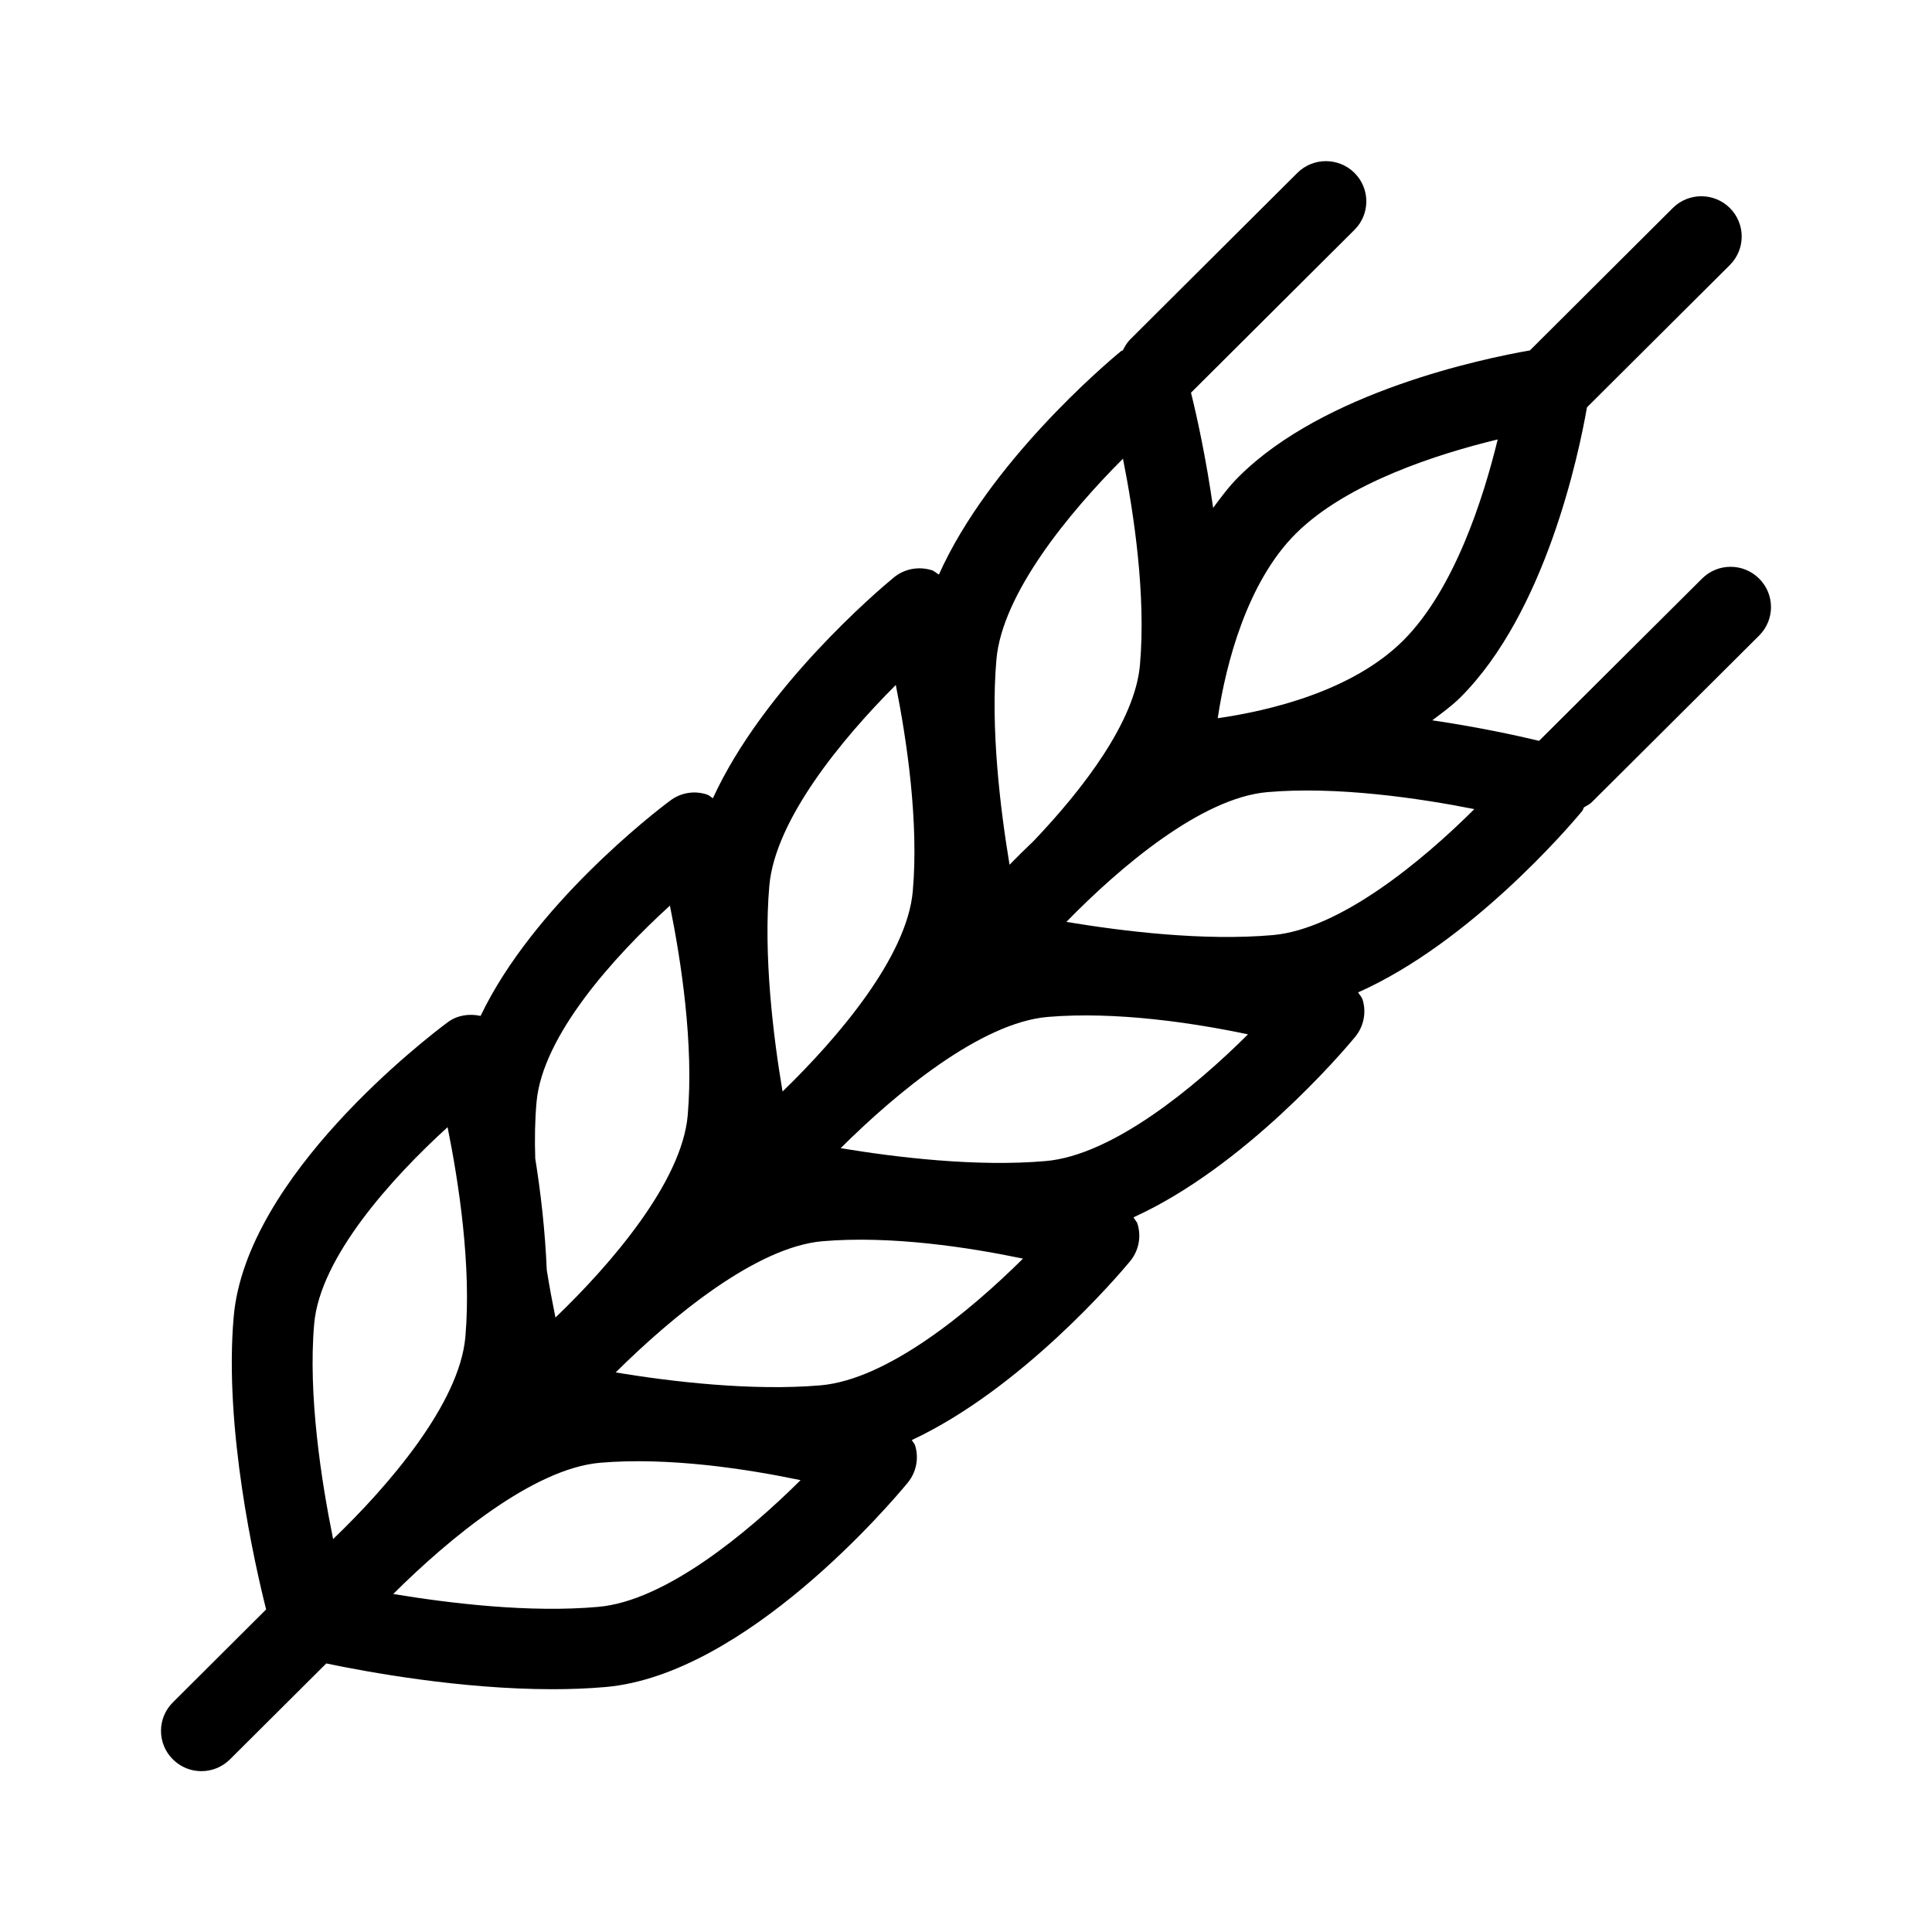 <svg  viewBox="0 0 24 24"  xmlns="http://www.w3.org/2000/svg">
<path d="M21.853 7.188C21.657 6.992 21.339 6.992 21.143 7.188L19.119 9.203C18.835 9.135 18.361 9.032 17.792 8.948C17.911 8.858 18.033 8.771 18.14 8.665C19.2 7.609 19.612 5.643 19.714 5.06L21.489 3.292C21.685 3.096 21.685 2.78 21.489 2.584C21.293 2.389 20.976 2.389 20.78 2.584L19.005 4.353C18.419 4.455 16.446 4.866 15.388 5.922C15.268 6.041 15.169 6.175 15.07 6.309C14.982 5.689 14.868 5.172 14.795 4.878L16.826 2.855C17.022 2.66 17.022 2.343 16.826 2.148C16.63 1.953 16.312 1.953 16.116 2.148L14.039 4.217C13.999 4.257 13.973 4.304 13.949 4.351C13.942 4.357 13.933 4.357 13.926 4.362C13.727 4.525 12.283 5.753 11.663 7.138C11.632 7.12 11.608 7.093 11.574 7.083C11.412 7.033 11.235 7.065 11.104 7.173C10.906 7.335 9.484 8.545 8.856 9.916C8.832 9.903 8.814 9.881 8.788 9.872C8.629 9.817 8.458 9.846 8.326 9.945C8.118 10.099 6.621 11.259 5.97 12.62C5.829 12.589 5.681 12.611 5.564 12.697C5.307 12.888 3.056 14.609 2.903 16.357C2.781 17.747 3.167 19.442 3.306 19.993L2.147 21.148C1.951 21.343 1.951 21.66 2.147 21.855C2.245 21.953 2.373 22.002 2.502 22.002C2.63 22.002 2.759 21.953 2.857 21.855L4.053 20.664C4.557 20.769 5.719 20.984 6.862 20.984C7.084 20.984 7.305 20.976 7.52 20.957C9.26 20.806 11.074 18.664 11.275 18.42C11.382 18.291 11.417 18.117 11.368 17.957C11.36 17.931 11.339 17.913 11.327 17.889C12.685 17.254 13.877 15.863 14.038 15.668C14.145 15.539 14.18 15.365 14.131 15.205C14.121 15.173 14.096 15.151 14.081 15.122C15.457 14.497 16.671 13.079 16.833 12.882C16.94 12.753 16.976 12.58 16.927 12.419C16.916 12.384 16.889 12.359 16.871 12.328C18.26 11.71 19.492 10.272 19.655 10.074C19.666 10.061 19.667 10.043 19.677 10.029C19.71 10.008 19.747 9.993 19.776 9.963L21.853 7.895C22.049 7.699 22.049 7.383 21.853 7.188ZM16.097 6.629C16.73 5.998 17.866 5.637 18.605 5.459C18.426 6.195 18.064 7.326 17.43 7.958C16.798 8.587 15.766 8.83 15.127 8.922C15.23 8.232 15.497 7.226 16.097 6.629ZM12.378 8.191C12.451 7.372 13.284 6.363 13.95 5.698C14.087 6.386 14.237 7.396 14.161 8.259C14.1 8.961 13.454 9.804 12.837 10.45C12.729 10.553 12.633 10.647 12.541 10.742C12.426 10.05 12.303 9.048 12.378 8.191ZM9.557 11.002C9.629 10.183 10.462 9.174 11.128 8.509C11.265 9.198 11.415 10.207 11.339 11.07C11.268 11.886 10.408 12.894 9.721 13.559C9.604 12.867 9.482 11.862 9.557 11.002ZM6.665 13.692C6.737 12.868 7.626 11.883 8.322 11.25C8.462 11.94 8.62 12.976 8.543 13.855V13.856C8.47 14.682 7.592 15.703 6.9 16.367C6.864 16.189 6.826 15.989 6.792 15.775C6.772 15.29 6.717 14.814 6.649 14.391C6.641 14.152 6.645 13.916 6.665 13.692ZM4.138 19.119C3.992 18.401 3.825 17.327 3.903 16.444C3.975 15.62 4.865 14.635 5.56 14.002C5.699 14.691 5.858 15.726 5.781 16.608C5.708 17.434 4.83 18.455 4.138 19.119ZM7.432 19.961C6.579 20.038 5.579 19.916 4.885 19.801C5.58 19.109 6.628 18.243 7.454 18.171C8.307 18.098 9.28 18.248 9.945 18.387C9.277 19.051 8.259 19.889 7.432 19.961ZM10.194 17.209C9.343 17.282 8.343 17.164 7.648 17.049C8.345 16.357 9.393 15.491 10.216 15.419C11.074 15.346 12.043 15.496 12.708 15.635C12.039 16.299 11.021 17.137 10.194 17.209ZM12.991 14.423C12.135 14.498 11.136 14.378 10.443 14.263C11.138 13.571 12.186 12.705 13.012 12.633C13.865 12.56 14.839 12.709 15.503 12.849C14.836 13.513 13.817 14.351 12.991 14.423ZM15.812 11.616C14.951 11.692 13.943 11.568 13.247 11.452C13.914 10.768 14.925 9.911 15.744 9.84C16.607 9.765 17.623 9.914 18.315 10.051C17.649 10.714 16.637 11.543 15.812 11.616Z" />
</svg>
